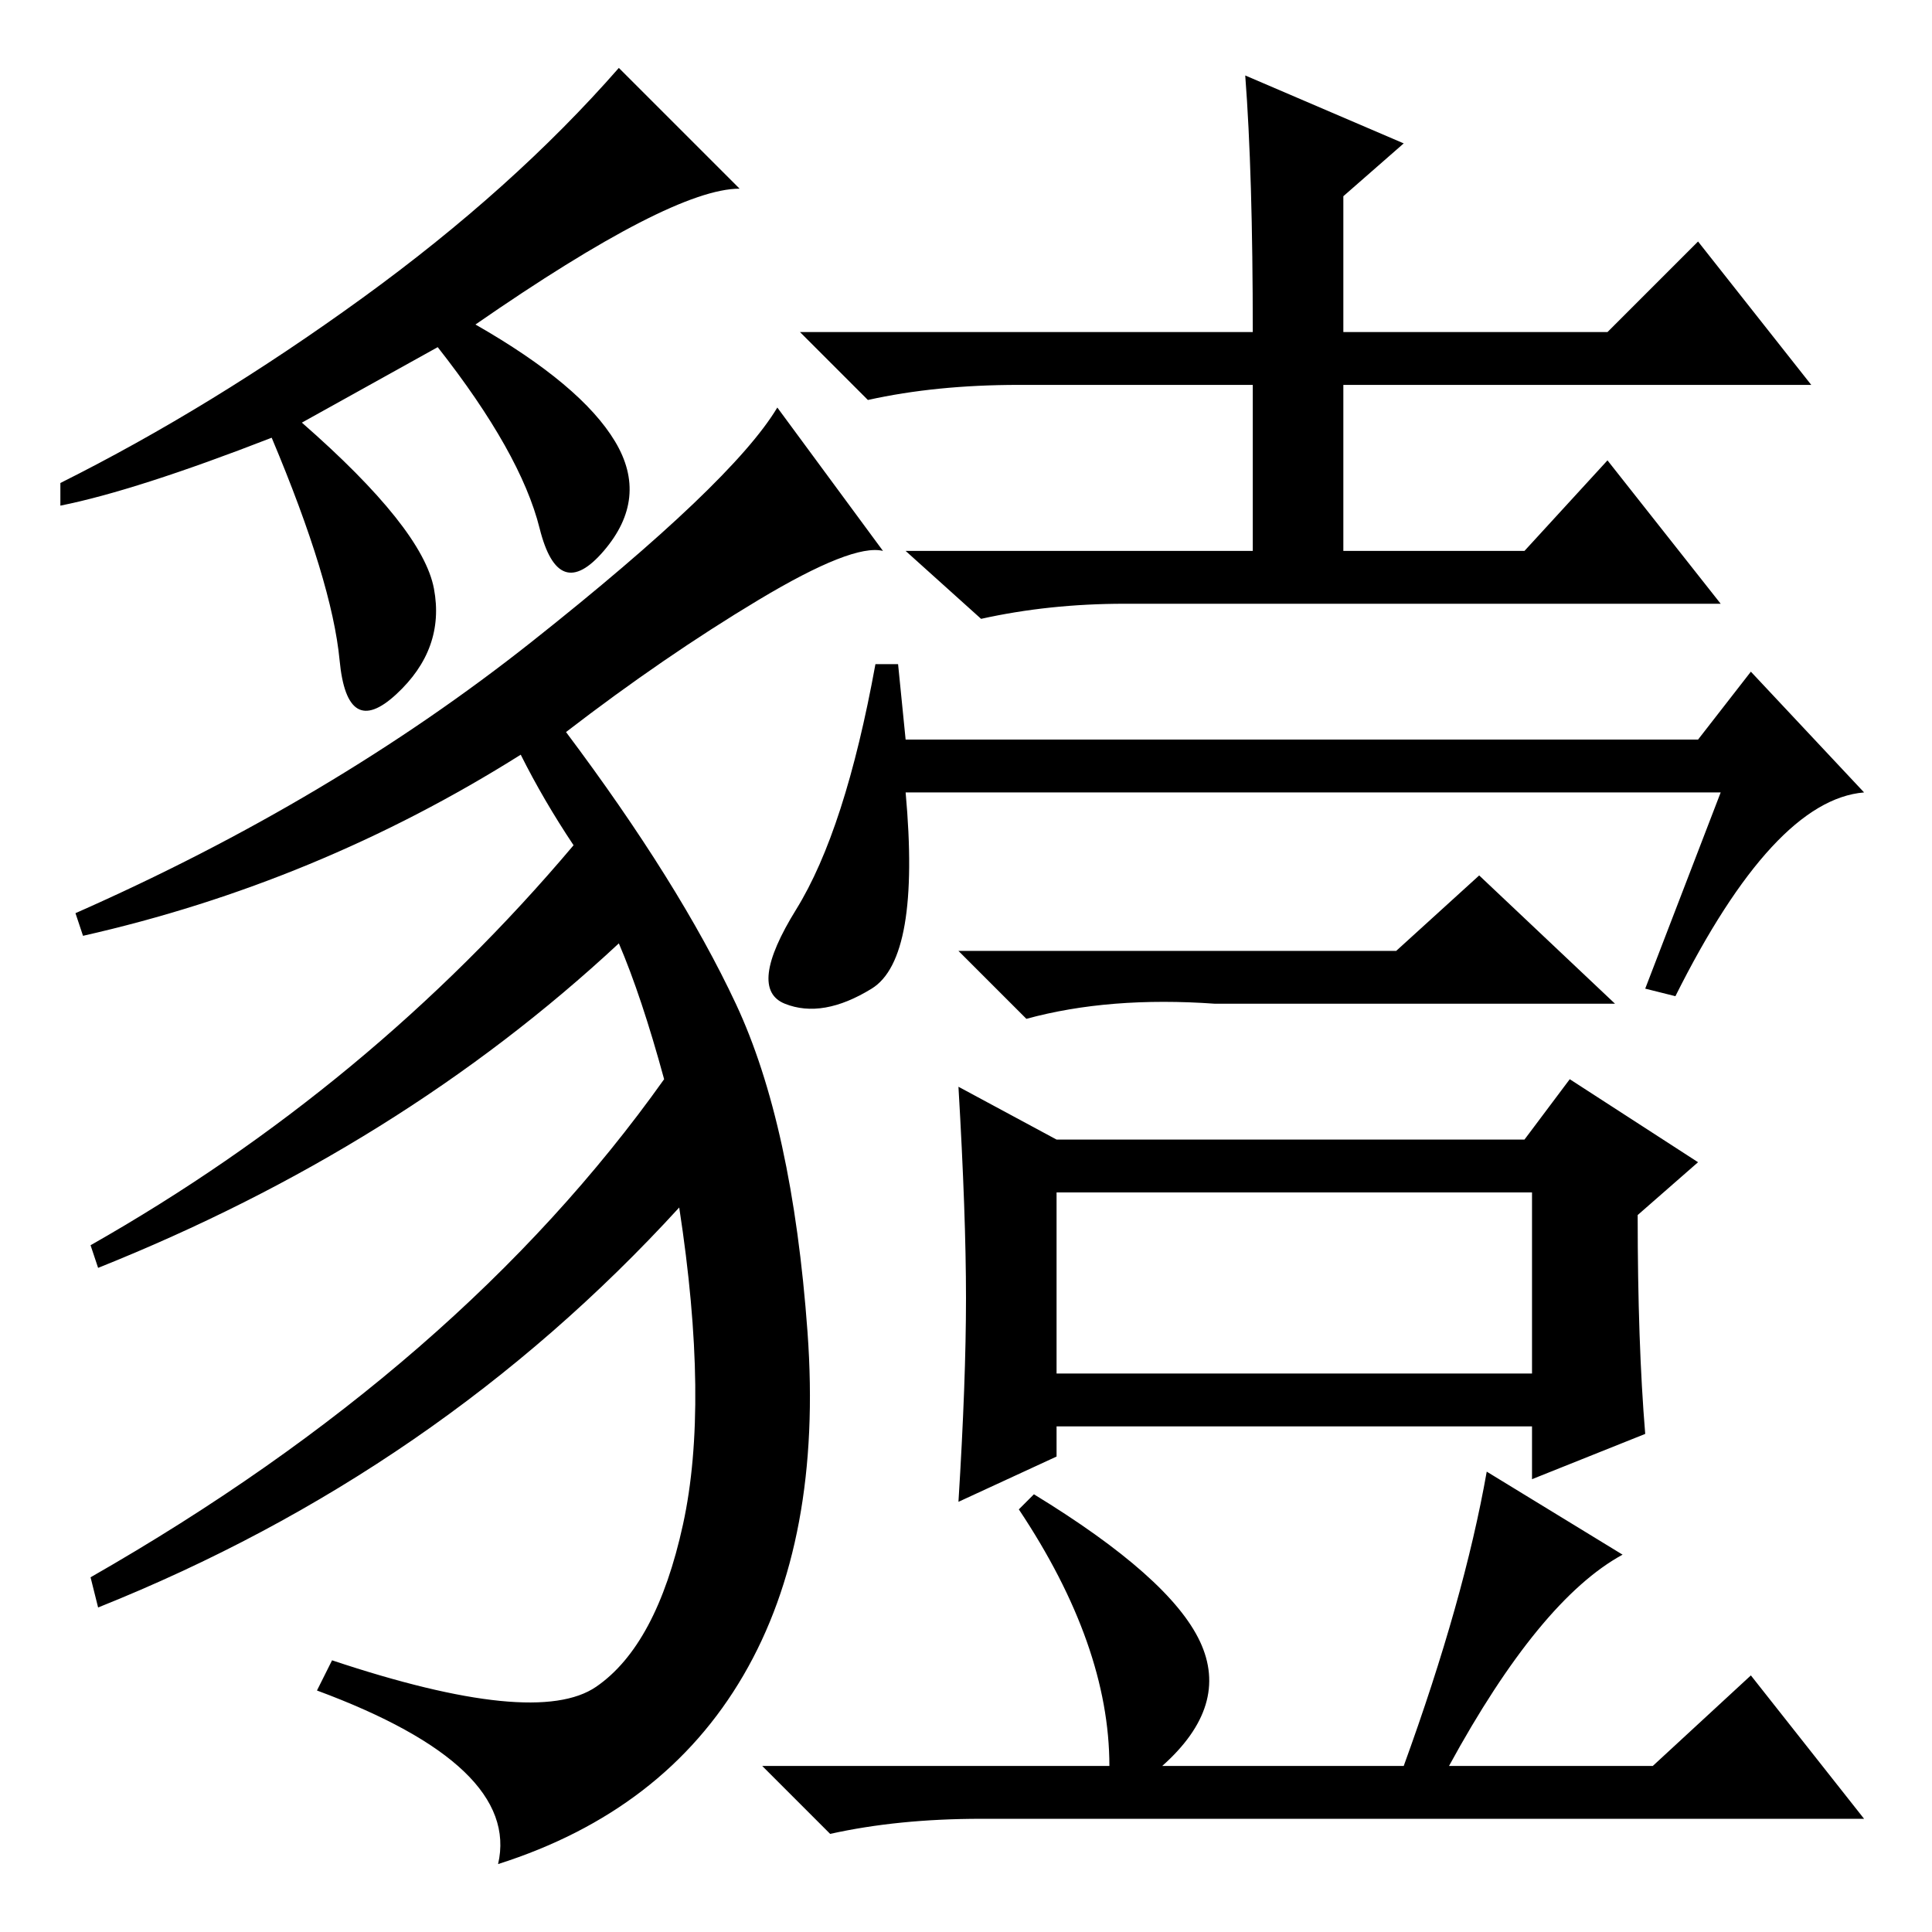 <?xml version="1.0" standalone="no"?>
<!DOCTYPE svg PUBLIC "-//W3C//DTD SVG 1.1//EN" "http://www.w3.org/Graphics/SVG/1.1/DTD/svg11.dtd" >
<svg xmlns="http://www.w3.org/2000/svg" xmlns:xlink="http://www.w3.org/1999/xlink" version="1.1" viewBox="0 -36 256 256">
  <g transform="matrix(1 0 0 -1 0 220)">
   <path fill="currentColor"
d="M98 231q-9 0 -35 -18q14 -8 18.5 -15.5t-1.5 -14.5t-8.5 3t-13.5 24l-18 -10q16 -14 17.5 -22t-5 -14t-7.5 4.5t-9 29.5q-18 -7 -28 -9v3q20 10 40 24.5t34 30.5zM117 183q-4 1 -16.5 -6.5t-25.5 -17.5q15 -20 22.5 -36t9.5 -43.5t-8.5 -45.5t-32.5 -25q3 13 -24 23l2 4
q27 -9 35 -3.5t11.5 21.5t-0.5 42q-32 -35 -77 -53l-1 4q49 28 76 66q-3 11 -6 18q-29 -27 -69 -43l-1 3q37 21 64 53q-4 6 -7 12q-27 -17 -58 -24l-1 3q34 15 60.5 36t32.5 31zM165 246l21 -9l-8 -7v-18h35l12 12l15 -19h-62v-22h24l11 12l15 -19h-79q-10 0 -19 -2l-10 9
h46v22h-31q-11 0 -20 -2l-9 9h60q0 21 -1 34zM228 151h-108q2 -22 -4.5 -26t-11.5 -2t1.5 12.5t10.5 32.5h3l1 -10h105l7 9l15 -16q-12 -1 -25 -27l-4 1zM185 130l11 10l18 -17h-53q-14 1 -25 -2l-9 9h58zM218 66l-15 -6v7h-63v-4l-13 -6q1 16 1 27t-1 28l13 -7h62l6 8
l17 -11l-8 -7q0 -17 1 -29zM140 74h63v24h-63v-24zM192 22h27l13 12l15 -19h-117q-11 0 -20 -2l-9 9h46q0 16 -12 34l2 2q18 -11 22 -19.5t-5 -16.5h32q8 22 11 39l18 -11q-11 -6 -23 -28z" />
  </g>

</svg>
